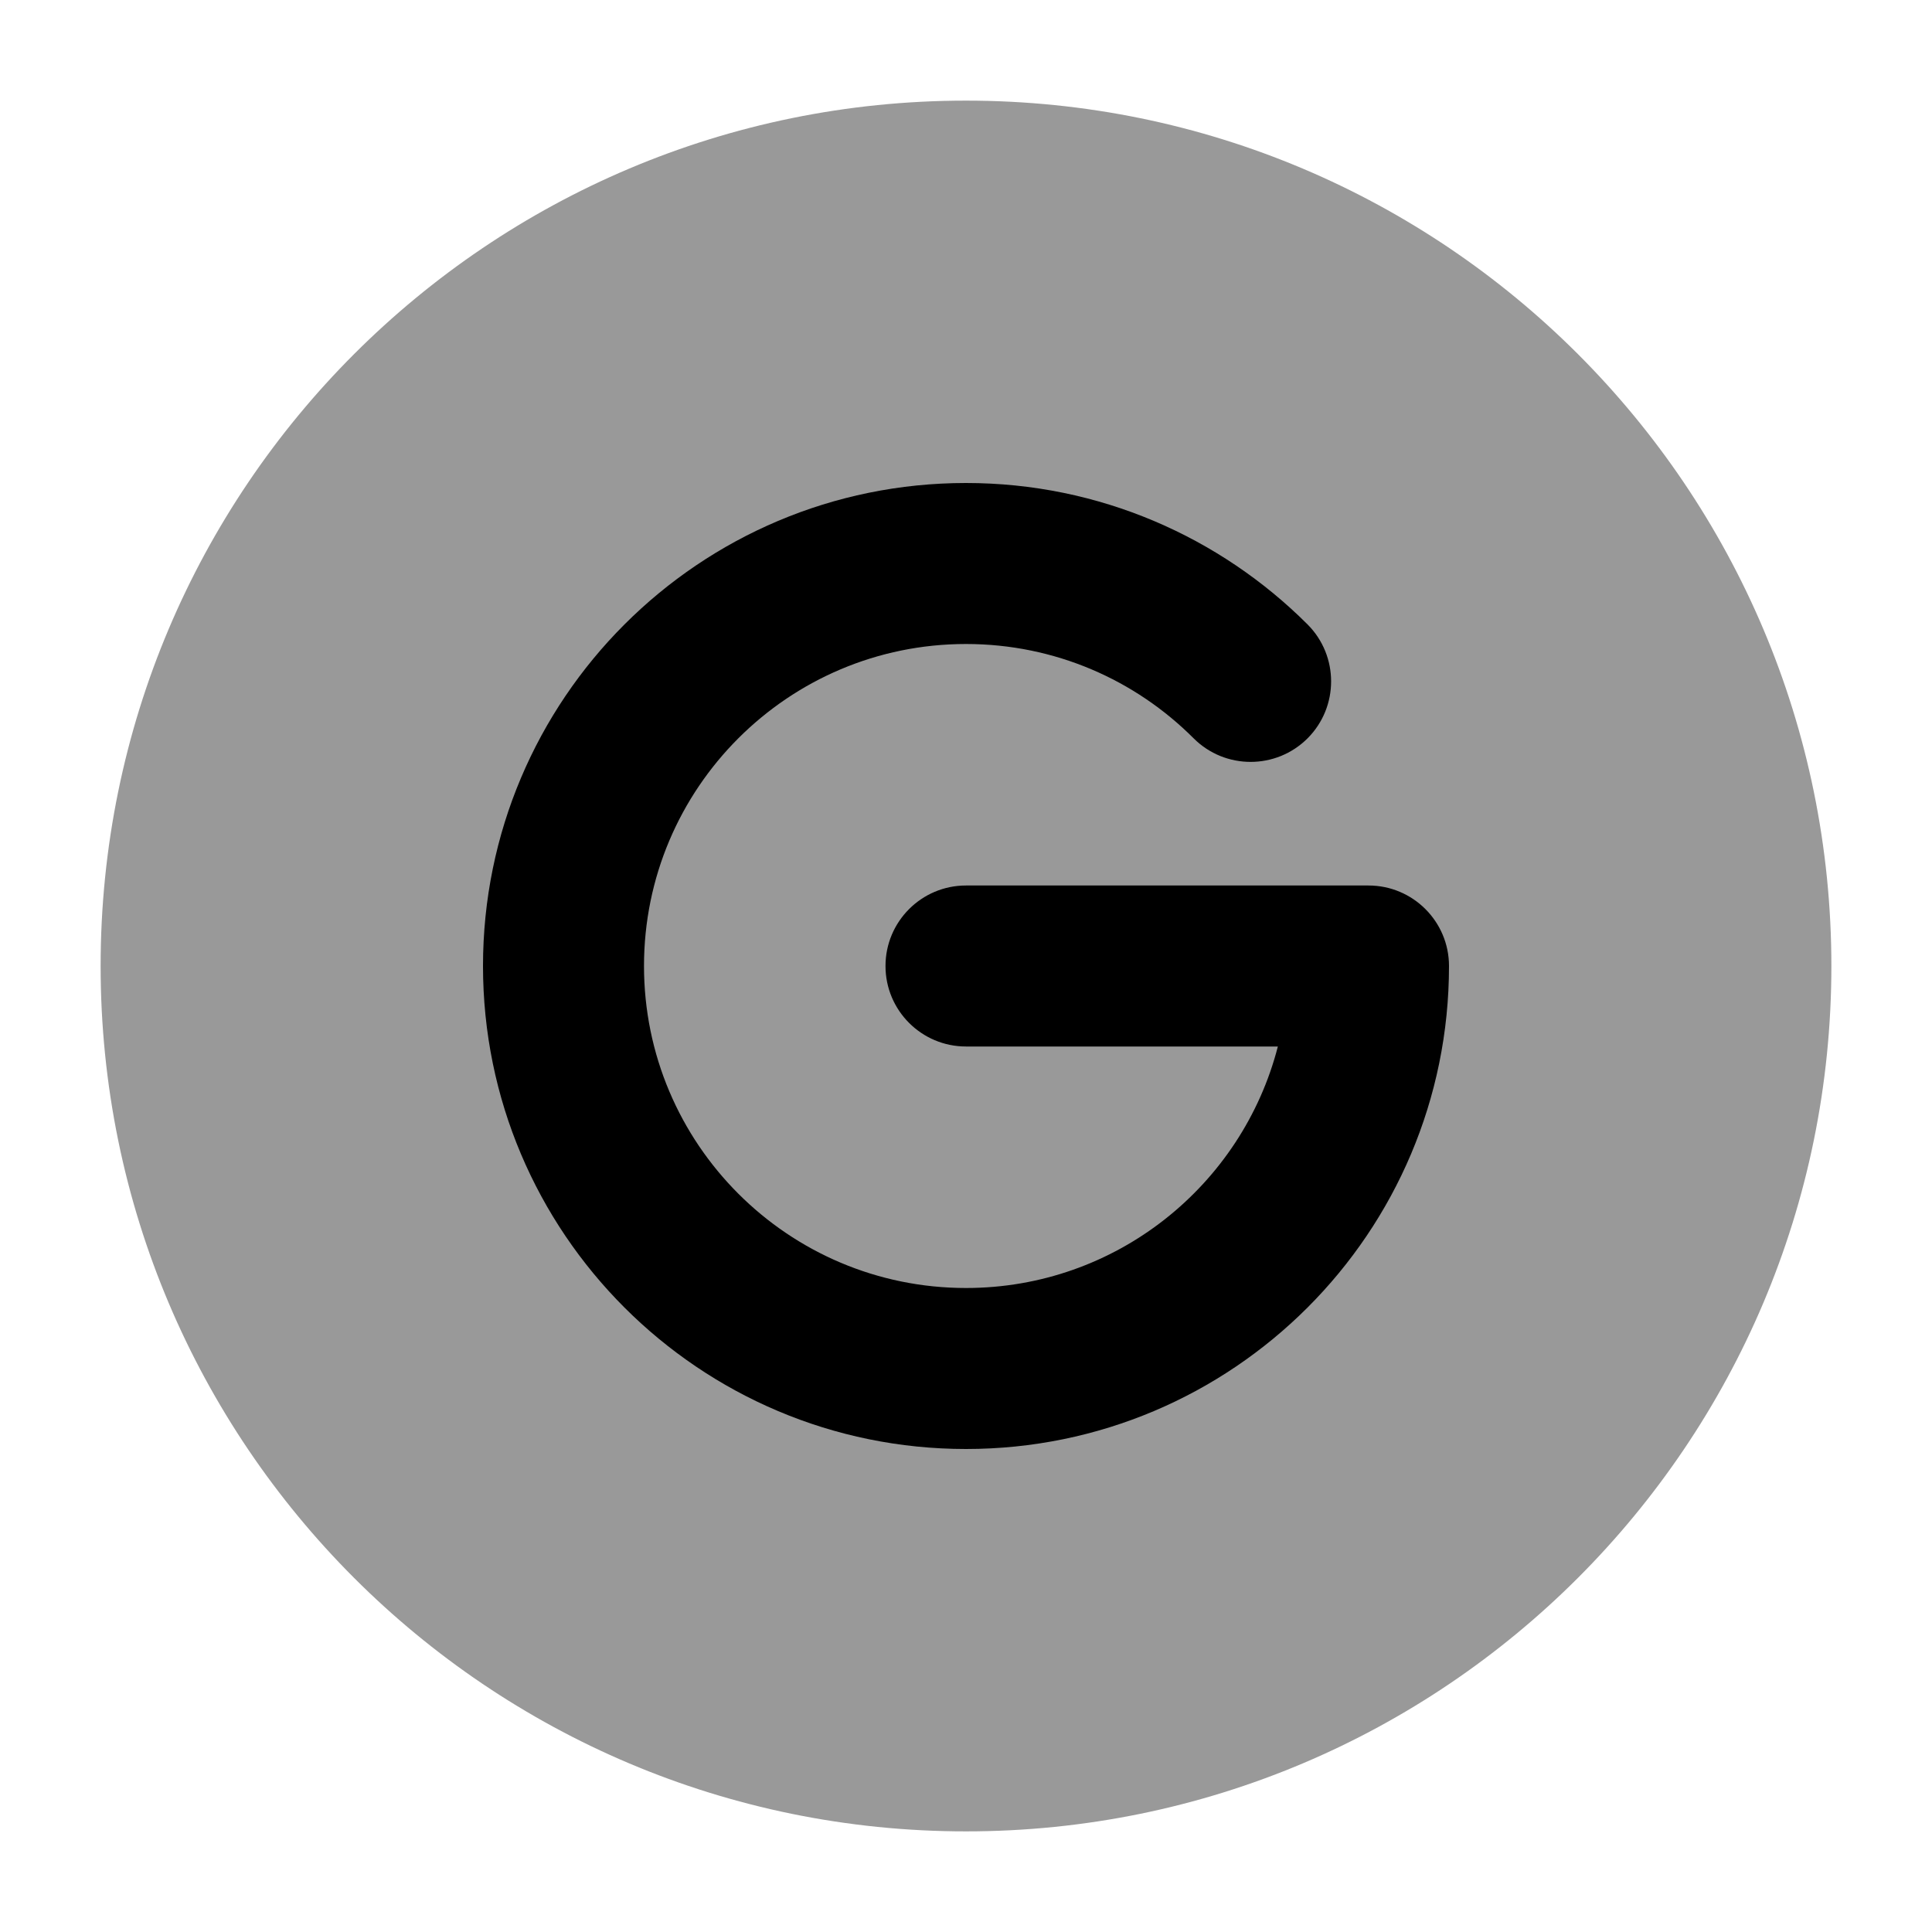 <svg width="24" height="24" viewBox="0 0 24 24" xmlns="http://www.w3.org/2000/svg">
<path opacity="0.4" d="M1.25 12C1.25 6.063 6.063 1.25 12 1.25C17.937 1.25 22.75 6.063 22.75 12C22.75 17.937 17.937 22.75 12 22.75C6.063 22.75 1.25 17.937 1.25 12Z" fill="currentColor"/>
<path fill-rule="evenodd" clip-rule="evenodd" d="M12 8C9.791 8 8 9.791 8 12C8 14.209 9.791 16 12 16C13.864 16 15.43 14.725 15.874 13H12C11.448 13 11 12.552 11 12C11 11.448 11.448 11 12 11H17C17.552 11 18 11.448 18 12C18 15.314 15.314 18 12 18C8.686 18 6 15.314 6 12C6 8.686 8.686 6 12 6C13.657 6 15.158 6.673 16.243 7.757C16.633 8.148 16.633 8.781 16.243 9.172C15.852 9.562 15.219 9.562 14.828 9.172C14.104 8.447 13.105 8 12 8Z" fill="currentColor"/>
</svg>
